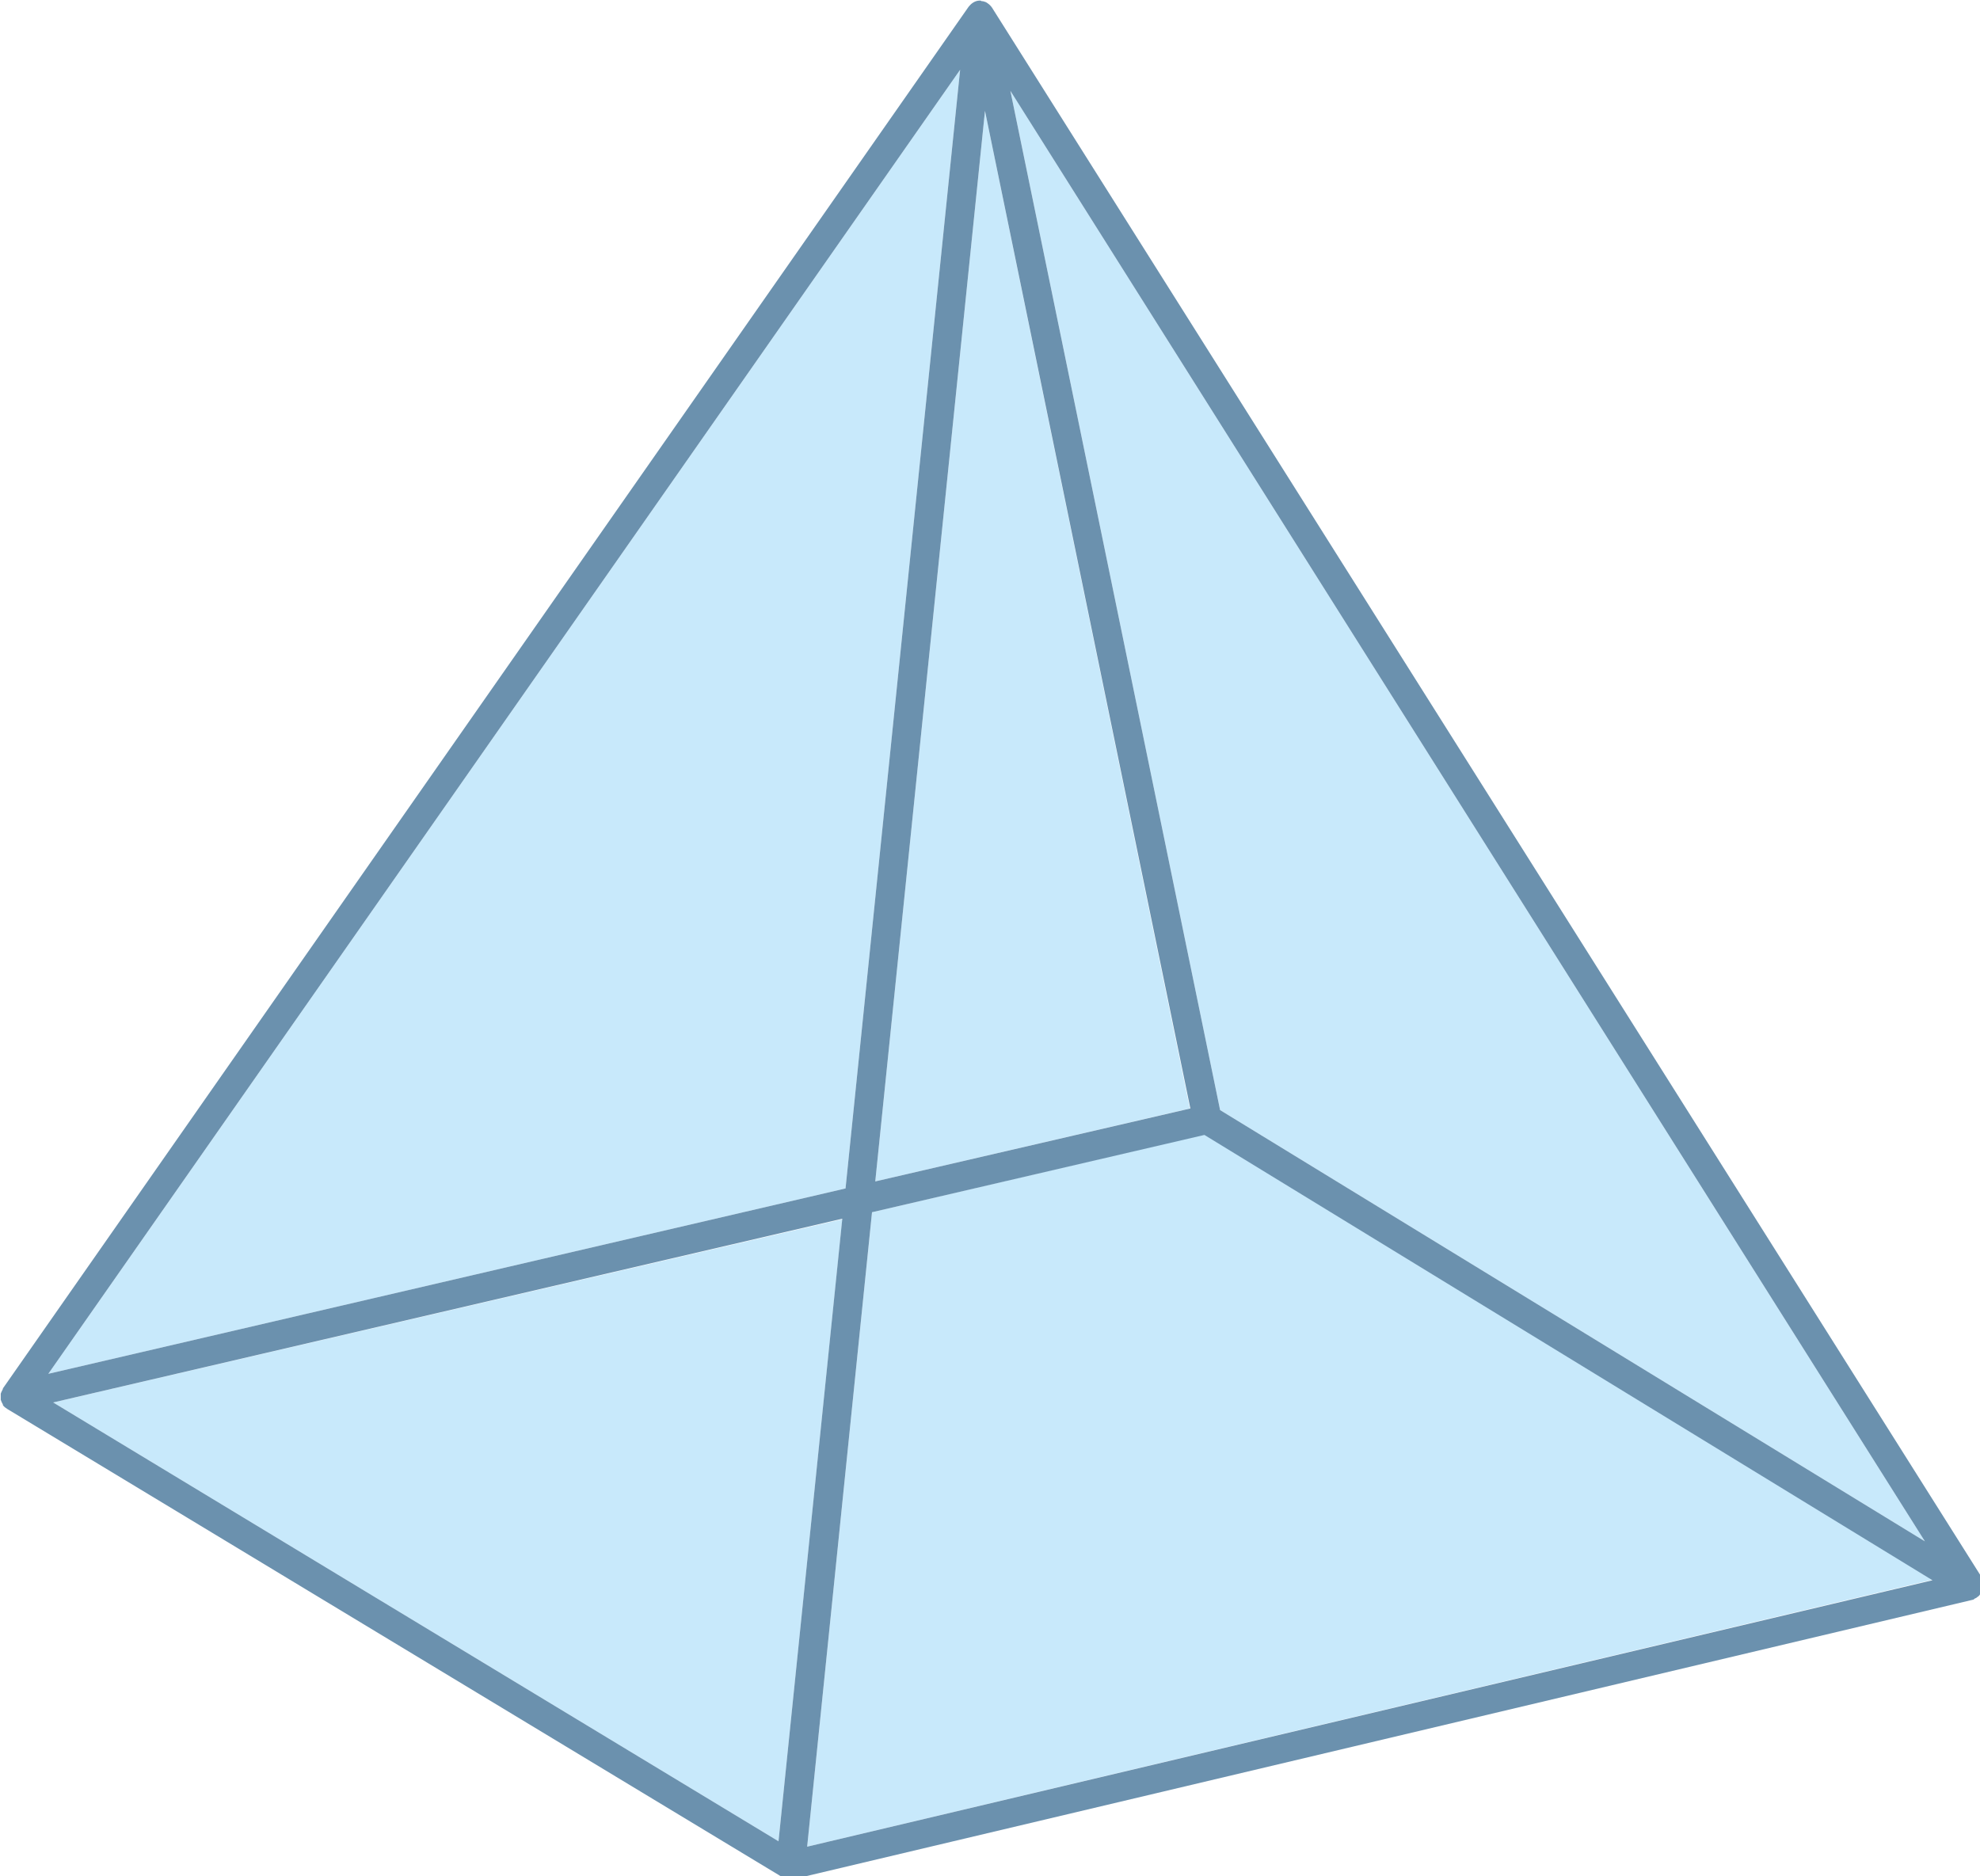 <?xml version="1.0" encoding="UTF-8" standalone="no"?>
<!-- Created with Inkscape (http://www.inkscape.org/) -->

<svg
   width="97.078mm"
   height="91.996mm"
   viewBox="0 0 97.078 91.996"
   version="1.1"
   id="svg1430"
   inkscape:version="1.1.1 (3bf5ae0d25, 2021-09-20)"
   sodipodi:docname="pyra_blue.svg"
   xmlns:inkscape="http://www.inkscape.org/namespaces/inkscape"
   xmlns:sodipodi="http://sodipodi.sourceforge.net/DTD/sodipodi-0.dtd"
   xmlns="http://www.w3.org/2000/svg"
   xmlns:svg="http://www.w3.org/2000/svg">
  <sodipodi:namedview
     id="namedview1432"
     pagecolor="#ffffff"
     bordercolor="#666666"
     borderopacity="1.0"
     inkscape:pageshadow="2"
     inkscape:pageopacity="0.0"
     inkscape:pagecheckerboard="0"
     inkscape:document-units="mm"
     showgrid="false"
     inkscape:zoom="0.64052329"
     inkscape:cx="138.94889"
     inkscape:cy="507.39763"
     inkscape:window-width="1920"
     inkscape:window-height="1046"
     inkscape:window-x="-11"
     inkscape:window-y="-11"
     inkscape:window-maximized="1"
     inkscape:current-layer="layer1" />
  <defs
     id="defs1427" />
  <g
     inkscape:label="Calque 1"
     inkscape:groupmode="layer"
     id="layer1"
     transform="translate(-68.361,-13.898)">
    <g
       id="g27"
       transform="matrix(0.265,0,0,0.265,44.892,-5.02)">
      <polygon
         fill="#c8e9fb"
         points="308.7,276.5 270.8,91.9 250.5,290 "
         id="polygon15" />
      <polygon
         fill="#c8e9fb"
         points="266.2,84.3 97.5,325.6 245,291.3 "
         id="polygon17" />
      <polygon
         fill="#c8e9fb"
         points="444.7,356.6 275.5,88.2 314.3,276.8 "
         id="polygon19" />
      <polygon
         fill="#c8e9fb"
         points="98.4,330.9 232.6,412.1 244.4,297 "
         id="polygon21" />
      <polygon
         fill="#c8e9fb"
         points="237.9,413.1 446.1,363.7 311.4,281.3 249.9,295.7 "
         id="polygon23" />
      <path
         fill="#6b91ae"
         d="m 455.4,363.6 c 0,-0.1 0,-0.2 -0.1,-0.2 L 272.1,72.8 v 0 0 c 0,0 0,0 0,0 -0.2,-0.3 -0.5,-0.6 -0.8,-0.8 -0.1,-0.1 -0.2,-0.1 -0.3,-0.2 -0.3,-0.1 -0.5,-0.2 -0.8,-0.2 -0.1,0 -0.2,-0.1 -0.2,-0.1 0,0 -0.1,0 -0.1,0 0,0 -0.1,0 -0.1,0 -0.8,0 -1.5,0.5 -1.9,1 0,0 -0.1,0.1 -0.1,0.1 L 89.1,328.3 c 0,0 0,0 0,0.1 -0.1,0.2 -0.2,0.4 -0.3,0.6 0,0.1 -0.1,0.2 -0.1,0.3 0,0.2 0,0.5 0,0.7 0,0.1 0,0.2 0,0.4 0,0 0,0 0,0 0,0 0,0 0,0 0.1,0.3 0.2,0.5 0.3,0.7 0.1,0.1 0.1,0.2 0.1,0.3 0.2,0.3 0.5,0.5 0.8,0.7 0,0 0,0 0,0 l 143.5,86.7 c 0,0 0,0 0,0 0.3,0.2 0.7,0.3 1.1,0.4 0.1,0 0.2,0 0.3,0 v 0 c 0,0 0,0 0,0 0,0 0,0 0,0 0,0 0,0 0,0 0.2,0 0.4,0 0.6,-0.1 l 218.2,-51.7 c 0.1,0 0.2,-0.1 0.3,-0.2 0.2,-0.1 0.3,-0.1 0.5,-0.3 0.2,-0.1 0.4,-0.3 0.5,-0.5 0.1,-0.1 0.2,-0.1 0.3,-0.3 0,-0.1 0,-0.2 0.1,-0.2 0,-0.1 0.1,-0.1 0.1,-0.2 0,-0.1 0,-0.2 0,-0.3 0.1,-0.3 0.1,-0.5 0.1,-0.8 0,-0.1 0,-0.3 0,-0.4 0.2,0 0.1,-0.3 -0.1,-0.6 z m -10.7,-7 L 314.3,276.8 275.5,88.2 Z M 270.8,91.9 l 38,184.6 -58.3,13.5 z m -4.6,-7.6 -21.2,207 -147.5,34.3 z m -33.6,327.8 -134.2,-81.2 146,-34 z m 5.3,1 12,-117.4 61.5,-14.3 134.7,82.4 z"
         id="path25" />
    </g>
  </g>
</svg>
